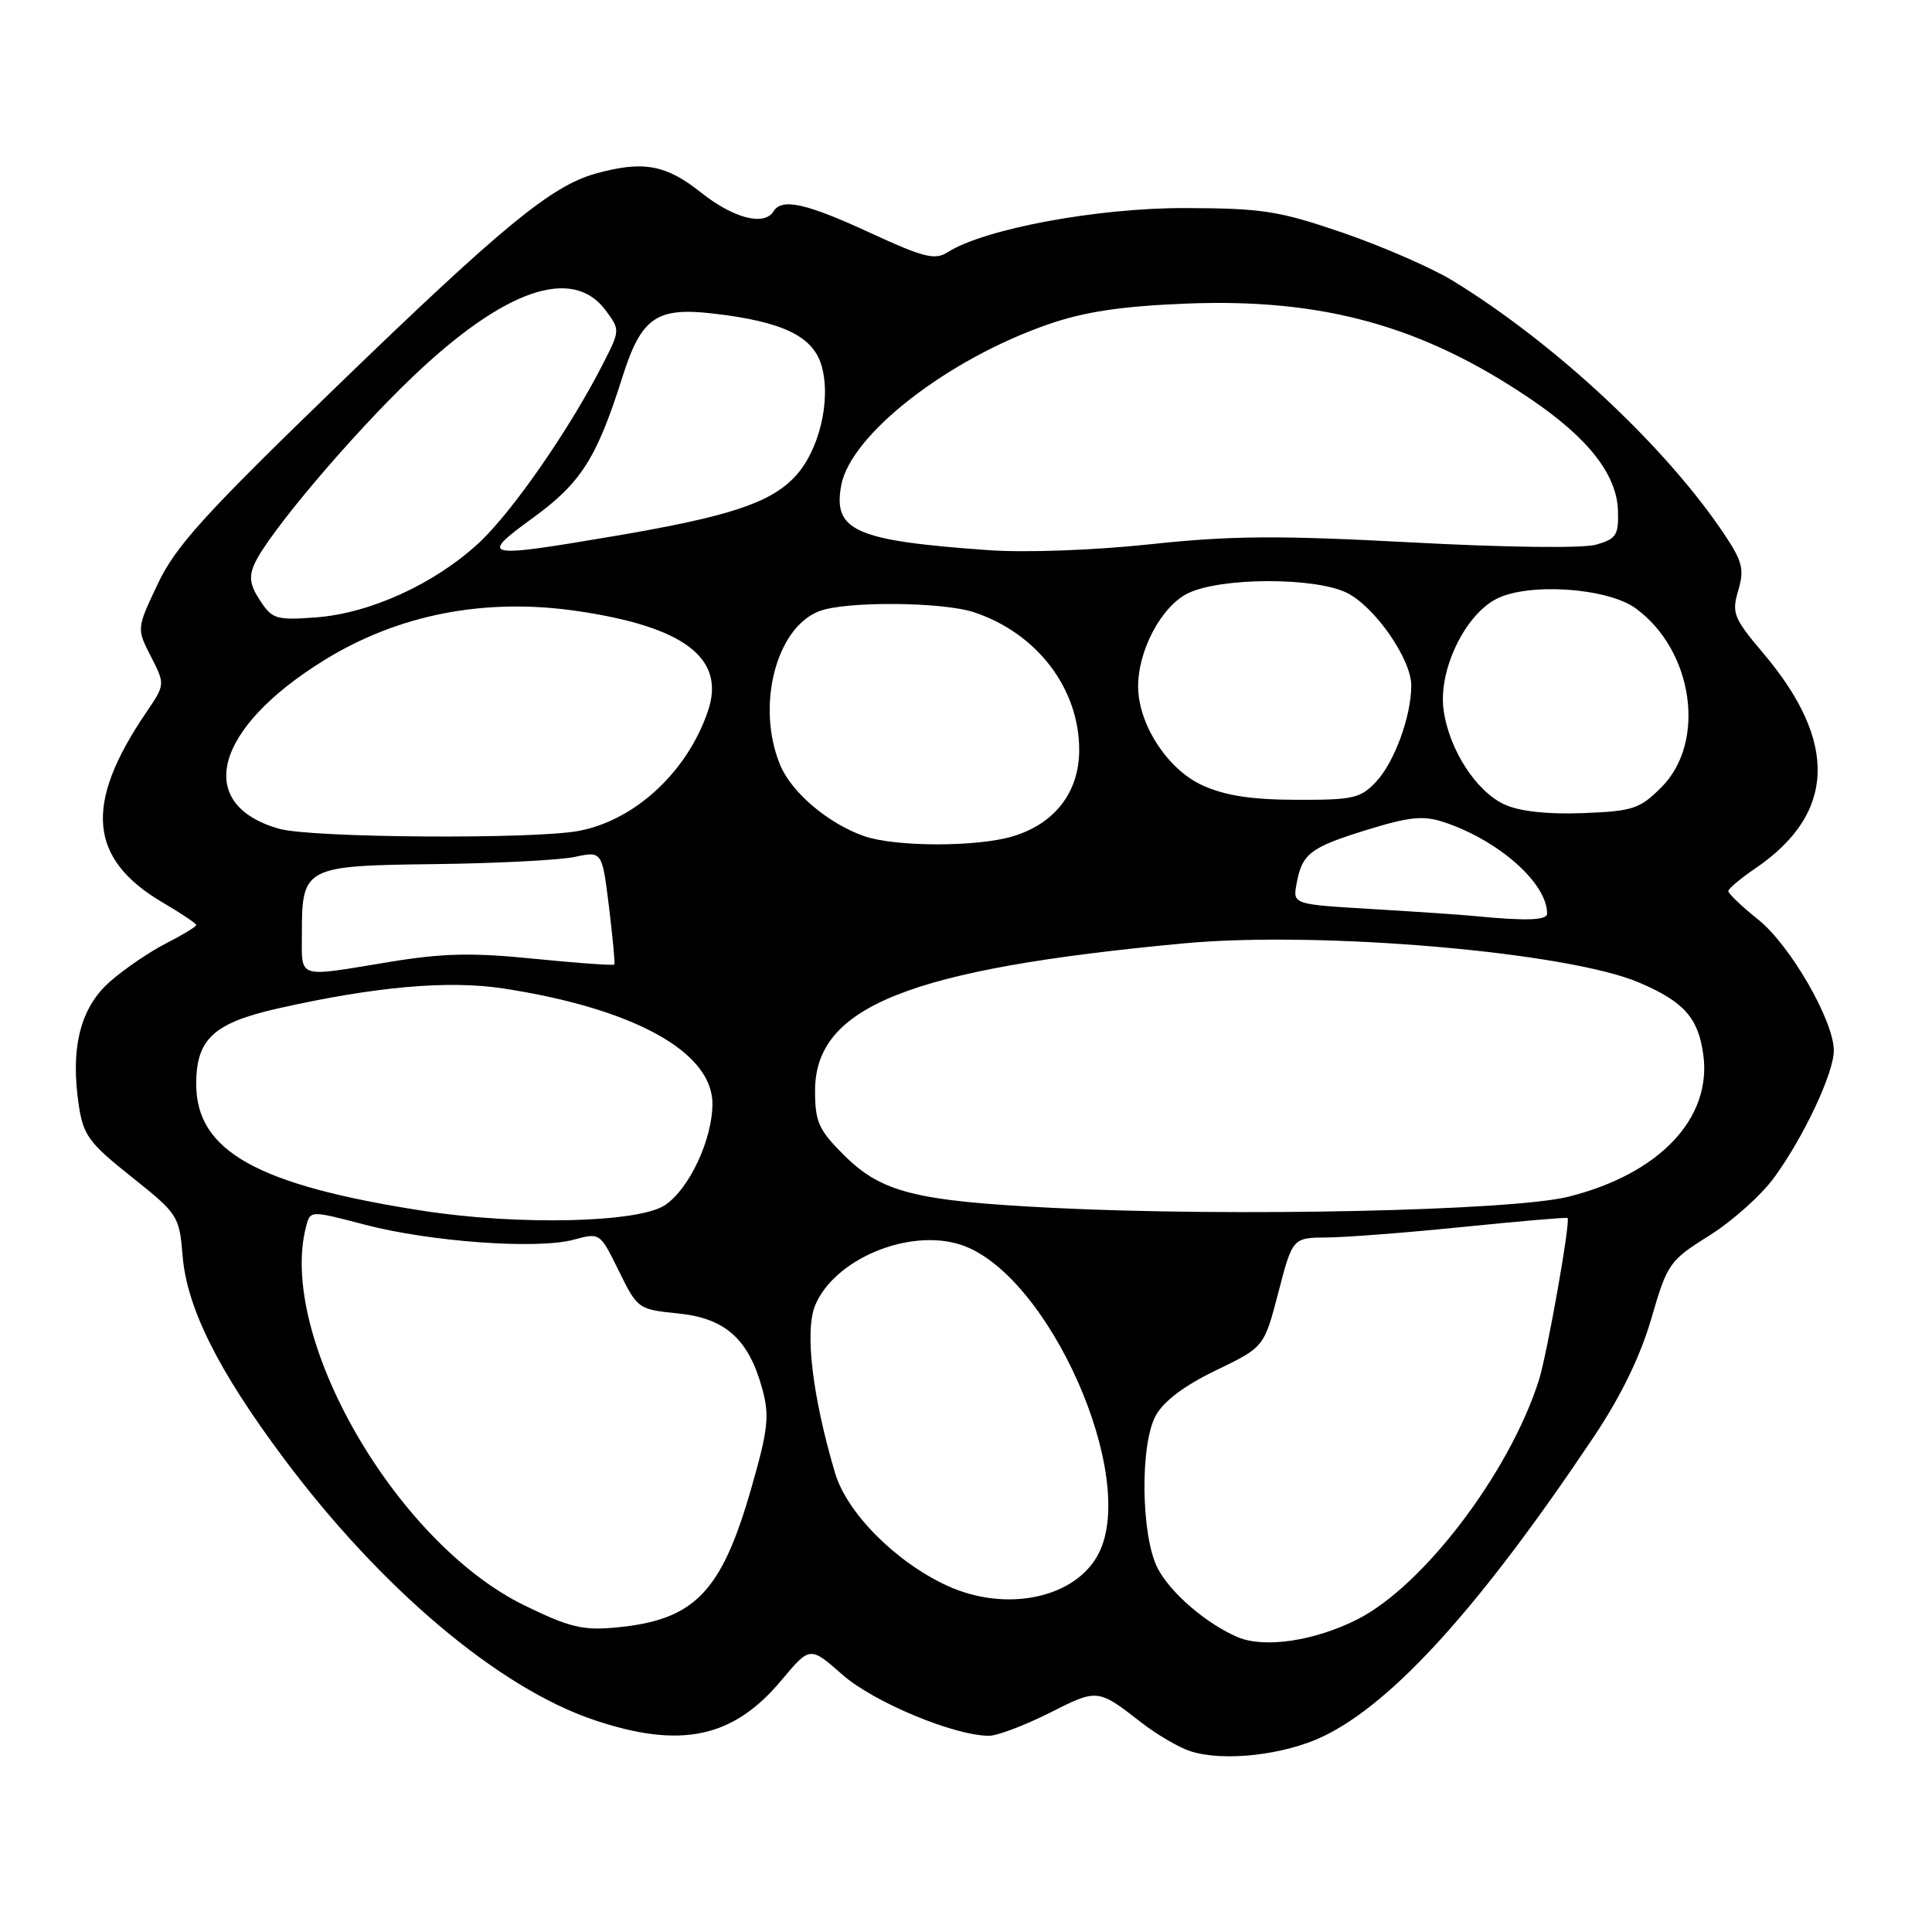 <?xml version="1.0" encoding="UTF-8" standalone="no"?>
<!DOCTYPE svg PUBLIC "-//W3C//DTD SVG 1.1//EN" "http://www.w3.org/Graphics/SVG/1.1/DTD/svg11.dtd" >
<svg xmlns="http://www.w3.org/2000/svg" xmlns:xlink="http://www.w3.org/1999/xlink" version="1.1" viewBox="0 0 256 256">
 <g >
 <path fill="currentColor"
d=" M 175.39 230.05 C 184.66 225.56 196.22 212.76 211.18 190.39 C 214.79 185.00 217.35 179.73 218.81 174.71 C 220.94 167.40 221.19 167.04 226.52 163.70 C 229.55 161.80 233.43 158.33 235.13 155.97 C 239.05 150.57 242.98 142.19 242.99 139.22 C 243.01 135.30 237.25 125.30 233.02 121.89 C 230.81 120.12 229.00 118.40 229.01 118.08 C 229.01 117.76 230.63 116.40 232.60 115.06 C 243.23 107.82 243.59 98.33 233.67 86.59 C 229.71 81.91 229.44 81.24 230.32 78.26 C 231.14 75.50 230.89 74.44 228.65 71.05 C 220.94 59.39 206.18 45.57 192.49 37.19 C 189.73 35.50 183.21 32.66 177.99 30.86 C 169.47 27.94 167.32 27.60 157.00 27.57 C 145.38 27.54 130.40 30.33 125.55 33.43 C 123.88 34.50 122.38 34.12 115.28 30.84 C 106.81 26.93 103.60 26.22 102.50 28.00 C 101.27 29.99 97.19 28.93 92.89 25.51 C 88.22 21.80 85.21 21.26 78.93 23.00 C 73.06 24.63 66.56 29.98 44.60 51.22 C 27.08 68.17 23.26 72.39 20.91 77.36 C 18.10 83.29 18.10 83.29 20.00 86.99 C 21.89 90.70 21.89 90.70 19.35 94.44 C 11.08 106.61 11.73 113.83 21.64 119.64 C 24.04 121.04 26.00 122.36 26.00 122.57 C 26.00 122.79 24.21 123.87 22.03 124.99 C 19.84 126.10 16.49 128.39 14.58 130.06 C 10.64 133.52 9.30 138.84 10.44 146.46 C 11.04 150.43 11.80 151.47 17.43 155.94 C 23.60 160.86 23.76 161.10 24.20 166.44 C 24.77 173.31 28.92 181.62 37.55 193.17 C 50.48 210.50 66.07 223.65 78.72 227.91 C 90.20 231.77 97.14 230.30 103.52 222.67 C 107.33 218.12 107.33 218.12 111.63 221.91 C 115.77 225.55 126.45 230.00 131.05 230.00 C 132.15 230.00 135.76 228.63 139.07 226.97 C 145.45 223.74 145.46 223.75 151.25 228.26 C 153.32 229.86 156.24 231.57 157.75 232.05 C 162.16 233.47 170.23 232.55 175.39 230.05 Z  M 164.03 216.94 C 159.90 215.20 155.09 211.07 153.40 207.81 C 151.19 203.54 151.03 191.42 153.14 187.58 C 154.18 185.67 156.94 183.59 161.12 181.58 C 167.50 178.50 167.50 178.50 169.39 171.25 C 171.28 164.00 171.28 164.00 175.89 163.97 C 178.43 163.95 186.57 163.32 194.00 162.56 C 201.43 161.81 207.59 161.28 207.71 161.39 C 208.13 161.78 205.00 179.47 203.90 182.92 C 200.00 195.15 188.62 210.13 179.87 214.57 C 174.21 217.43 167.57 218.43 164.03 216.94 Z  M 69.50 212.73 C 52.43 204.41 36.67 177.00 40.58 162.44 C 41.13 160.39 41.13 160.39 48.32 162.27 C 56.99 164.55 71.19 165.57 76.00 164.27 C 79.50 163.32 79.50 163.32 82.00 168.41 C 84.47 173.43 84.57 173.51 89.87 174.04 C 96.14 174.67 99.24 177.47 101.03 184.12 C 101.98 187.62 101.77 189.48 99.54 197.23 C 95.59 211.01 92.03 214.67 81.64 215.65 C 77.25 216.07 75.47 215.64 69.50 212.73 Z  M 125.50 210.11 C 118.69 206.98 112.21 200.46 110.65 195.18 C 107.64 185.03 106.61 176.35 108.01 172.97 C 110.57 166.81 120.49 162.69 127.35 164.95 C 138.92 168.77 150.87 195.62 145.56 205.88 C 142.52 211.77 133.31 213.71 125.50 210.11 Z  M 56.00 160.43 C 34.05 157.02 26.00 152.52 26.00 143.64 C 26.00 137.67 28.31 135.54 36.89 133.61 C 49.74 130.72 59.40 129.87 66.65 130.97 C 83.93 133.61 94.40 139.37 94.40 146.24 C 94.40 150.98 91.33 157.55 88.11 159.69 C 84.59 162.03 68.67 162.40 56.00 160.43 Z  M 139.50 160.05 C 121.22 159.13 116.77 158.00 111.79 153.02 C 108.47 149.71 108.00 148.64 108.00 144.52 C 108.00 133.37 120.45 128.40 156.88 125.00 C 174.91 123.32 207.70 126.14 217.18 130.19 C 223.14 132.73 225.04 134.87 225.70 139.78 C 226.83 148.22 219.85 155.56 207.83 158.57 C 200.34 160.44 163.33 161.24 139.50 160.05 Z  M 40.00 123.69 C 40.00 114.89 40.35 114.70 57.61 114.50 C 65.80 114.40 74.14 113.97 76.14 113.55 C 79.78 112.77 79.78 112.77 80.69 120.14 C 81.18 124.19 81.51 127.63 81.41 127.80 C 81.32 127.96 76.57 127.62 70.87 127.05 C 62.56 126.21 58.71 126.29 51.50 127.48 C 39.18 129.51 40.00 129.78 40.00 123.69 Z  M 195.50 121.39 C 193.85 121.22 187.73 120.81 181.91 120.46 C 171.31 119.83 171.31 119.83 171.79 117.16 C 172.52 113.11 173.57 112.30 181.06 109.98 C 186.77 108.22 188.57 108.03 191.33 108.94 C 198.58 111.34 205.00 117.02 205.00 121.05 C 205.00 121.95 202.26 122.05 195.50 121.39 Z  M 114.50 110.79 C 109.77 109.14 104.91 105.03 103.39 101.40 C 100.15 93.63 102.80 83.17 108.57 80.98 C 112.07 79.64 124.94 79.74 129.10 81.14 C 137.43 83.93 143.00 91.23 143.00 99.38 C 143.00 104.96 139.77 109.15 134.19 110.82 C 129.44 112.25 118.62 112.23 114.50 110.79 Z  M 37.00 109.82 C 25.68 106.61 28.34 96.54 42.89 87.52 C 52.77 81.40 64.27 79.16 76.58 80.98 C 90.72 83.06 96.17 87.25 93.81 94.21 C 91.08 102.25 84.20 108.65 76.74 110.09 C 70.84 111.23 41.26 111.03 37.00 109.82 Z  M 199.40 106.62 C 195.61 104.91 191.98 99.29 191.28 94.04 C 190.58 88.85 194.06 81.54 198.26 79.37 C 202.50 77.17 212.99 77.88 216.74 80.61 C 224.38 86.18 226.13 98.34 220.14 104.32 C 217.28 107.19 216.36 107.49 209.75 107.74 C 205.11 107.92 201.39 107.52 199.40 106.62 Z  M 159.31 104.05 C 154.78 101.99 150.91 96.12 150.81 91.15 C 150.72 86.27 153.90 80.28 157.48 78.58 C 161.83 76.51 174.09 76.47 178.38 78.51 C 182.08 80.27 187.00 87.30 187.00 90.83 C 187.00 94.88 184.80 100.92 182.38 103.54 C 180.30 105.78 179.35 106.00 171.80 105.98 C 165.81 105.96 162.33 105.43 159.31 104.05 Z  M 34.46 79.57 C 33.11 77.53 32.95 76.40 33.75 74.66 C 35.56 70.68 46.53 57.71 54.64 49.97 C 66.81 38.34 75.86 35.21 80.24 41.11 C 82.17 43.71 82.17 43.75 79.95 48.11 C 75.56 56.76 67.85 67.89 63.39 72.00 C 57.53 77.40 49.00 81.28 41.85 81.81 C 36.62 82.20 36.06 82.03 34.46 79.57 Z  M 131.00 72.90 C 113.32 71.65 110.34 70.34 111.47 64.30 C 112.72 57.56 125.63 47.54 139.00 42.94 C 143.75 41.30 148.64 40.57 157.16 40.23 C 175.27 39.50 188.54 43.18 202.84 52.89 C 210.49 58.08 214.24 62.89 214.39 67.68 C 214.49 70.90 214.16 71.41 211.50 72.17 C 209.77 72.67 199.42 72.54 187.00 71.87 C 169.42 70.93 163.13 70.97 152.50 72.11 C 145.01 72.91 135.90 73.25 131.00 72.90 Z  M 70.64 68.60 C 76.99 63.99 79.08 60.68 82.46 50.00 C 84.96 42.09 86.95 40.68 94.45 41.54 C 103.76 42.61 107.79 44.57 108.89 48.55 C 110.15 53.14 108.50 59.85 105.28 63.22 C 101.99 66.67 96.55 68.45 81.65 70.99 C 63.92 74.00 63.39 73.88 70.64 68.60 Z "/>
</g>
</svg>